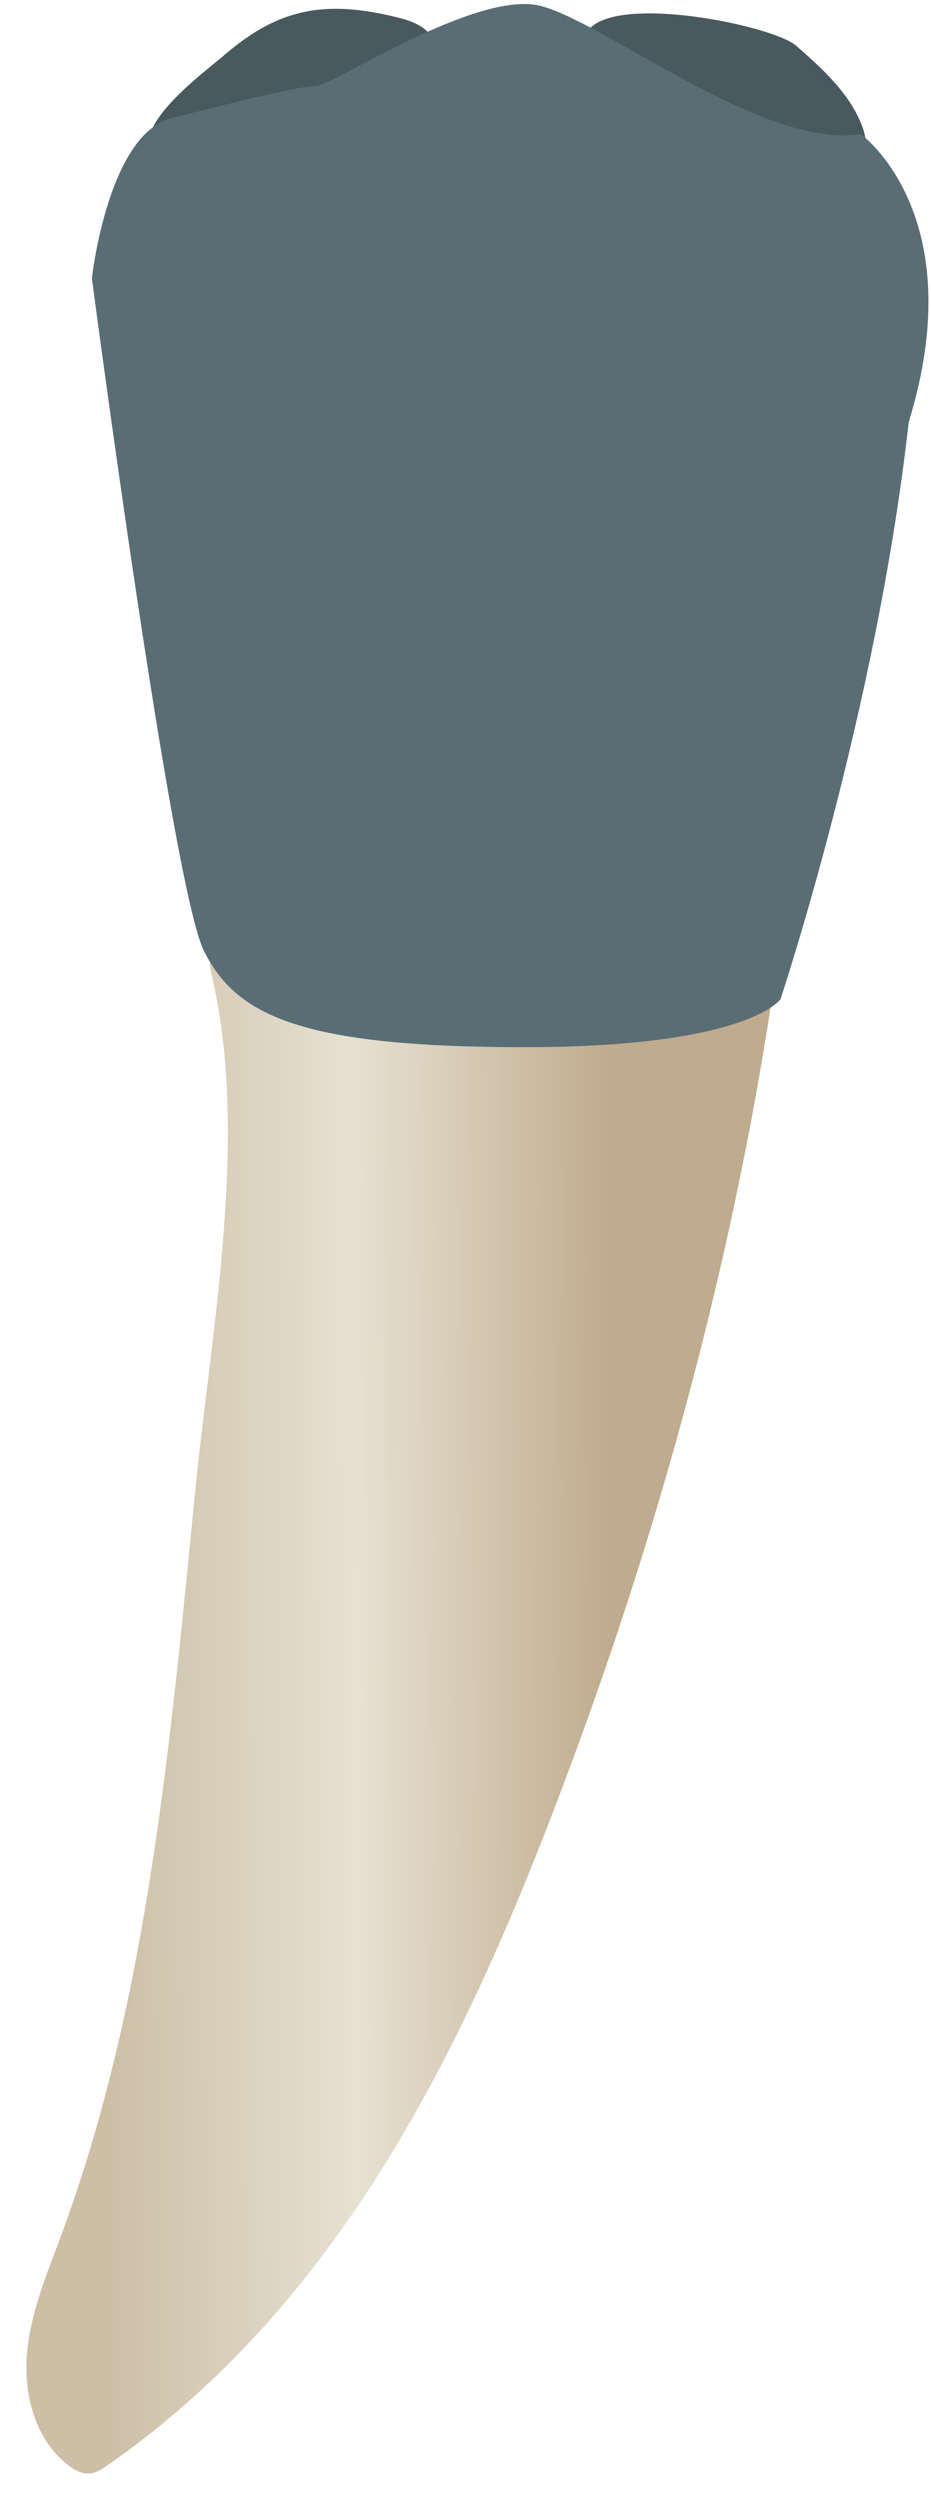 <svg width="19" height="51" viewBox="0 0 19 51" fill="none" xmlns="http://www.w3.org/2000/svg">
<path d="M15.746 20.422C14.944 25.678 13.528 30.931 11.684 35.911C9.658 41.384 7.127 46.857 2.206 50.287C2.086 50.37 1.959 50.456 1.813 50.463C1.665 50.471 1.526 50.394 1.408 50.305C0.73 49.798 0.481 48.873 0.55 48.029C0.62 47.186 0.957 46.391 1.251 45.597C3.045 40.755 3.482 35.426 3.994 30.324C4.318 27.095 5.086 23.136 4.324 19.916C3.507 16.46 15.24 19.808 15.746 20.422Z" fill="url(#paint0_linear_91_12313)"/>
<path d="M5.608 0.441C6.335 0.113 7.093 0.105 8.106 0.354C8.38 0.421 8.672 0.525 8.821 0.765C9.518 1.885 3.798 4.035 3.115 3.095C2.71 2.536 4.236 1.42 4.555 1.143C4.916 0.83 5.258 0.598 5.608 0.441Z" fill="#495A5E"/>
<path d="M15.546 0.627C15.884 0.729 16.141 0.838 16.249 0.933C16.795 1.413 17.362 1.923 17.607 2.608C17.705 2.883 17.715 3.251 17.466 3.401C17.381 3.452 17.281 3.467 17.183 3.476C16.038 3.57 14.714 2.825 13.746 2.294C13.387 2.098 11.846 1.389 11.916 0.831C12.024 -0.014 14.319 0.258 15.546 0.627Z" fill="#495A5E"/>
<path d="M17.564 2.734C17.564 2.734 19.852 4.368 18.544 8.617C17.89 14.5 15.929 20.384 15.929 20.384C15.929 20.384 15.275 21.364 10.7 21.364C6.124 21.364 4.817 20.71 4.163 19.403C3.509 18.095 1.875 5.675 1.875 5.675C1.875 5.675 2.202 2.733 3.509 2.407C4.817 2.08 6.124 1.753 6.451 1.753C6.777 1.753 9.719 -0.208 11.026 0.119C12.334 0.446 15.602 3.06 17.564 2.734Z" fill="#596D74"/>
<defs>
<linearGradient id="paint0_linear_91_12313" x1="12.518" y1="34.39" x2="2.152" y2="34.427" gradientUnits="userSpaceOnUse">
<stop stop-color="#BFAB8D"/>
<stop offset="0.508" stop-color="#E7E1D2"/>
<stop offset="1" stop-color="#CCBFA6"/>
</linearGradient>
</defs>
</svg>
